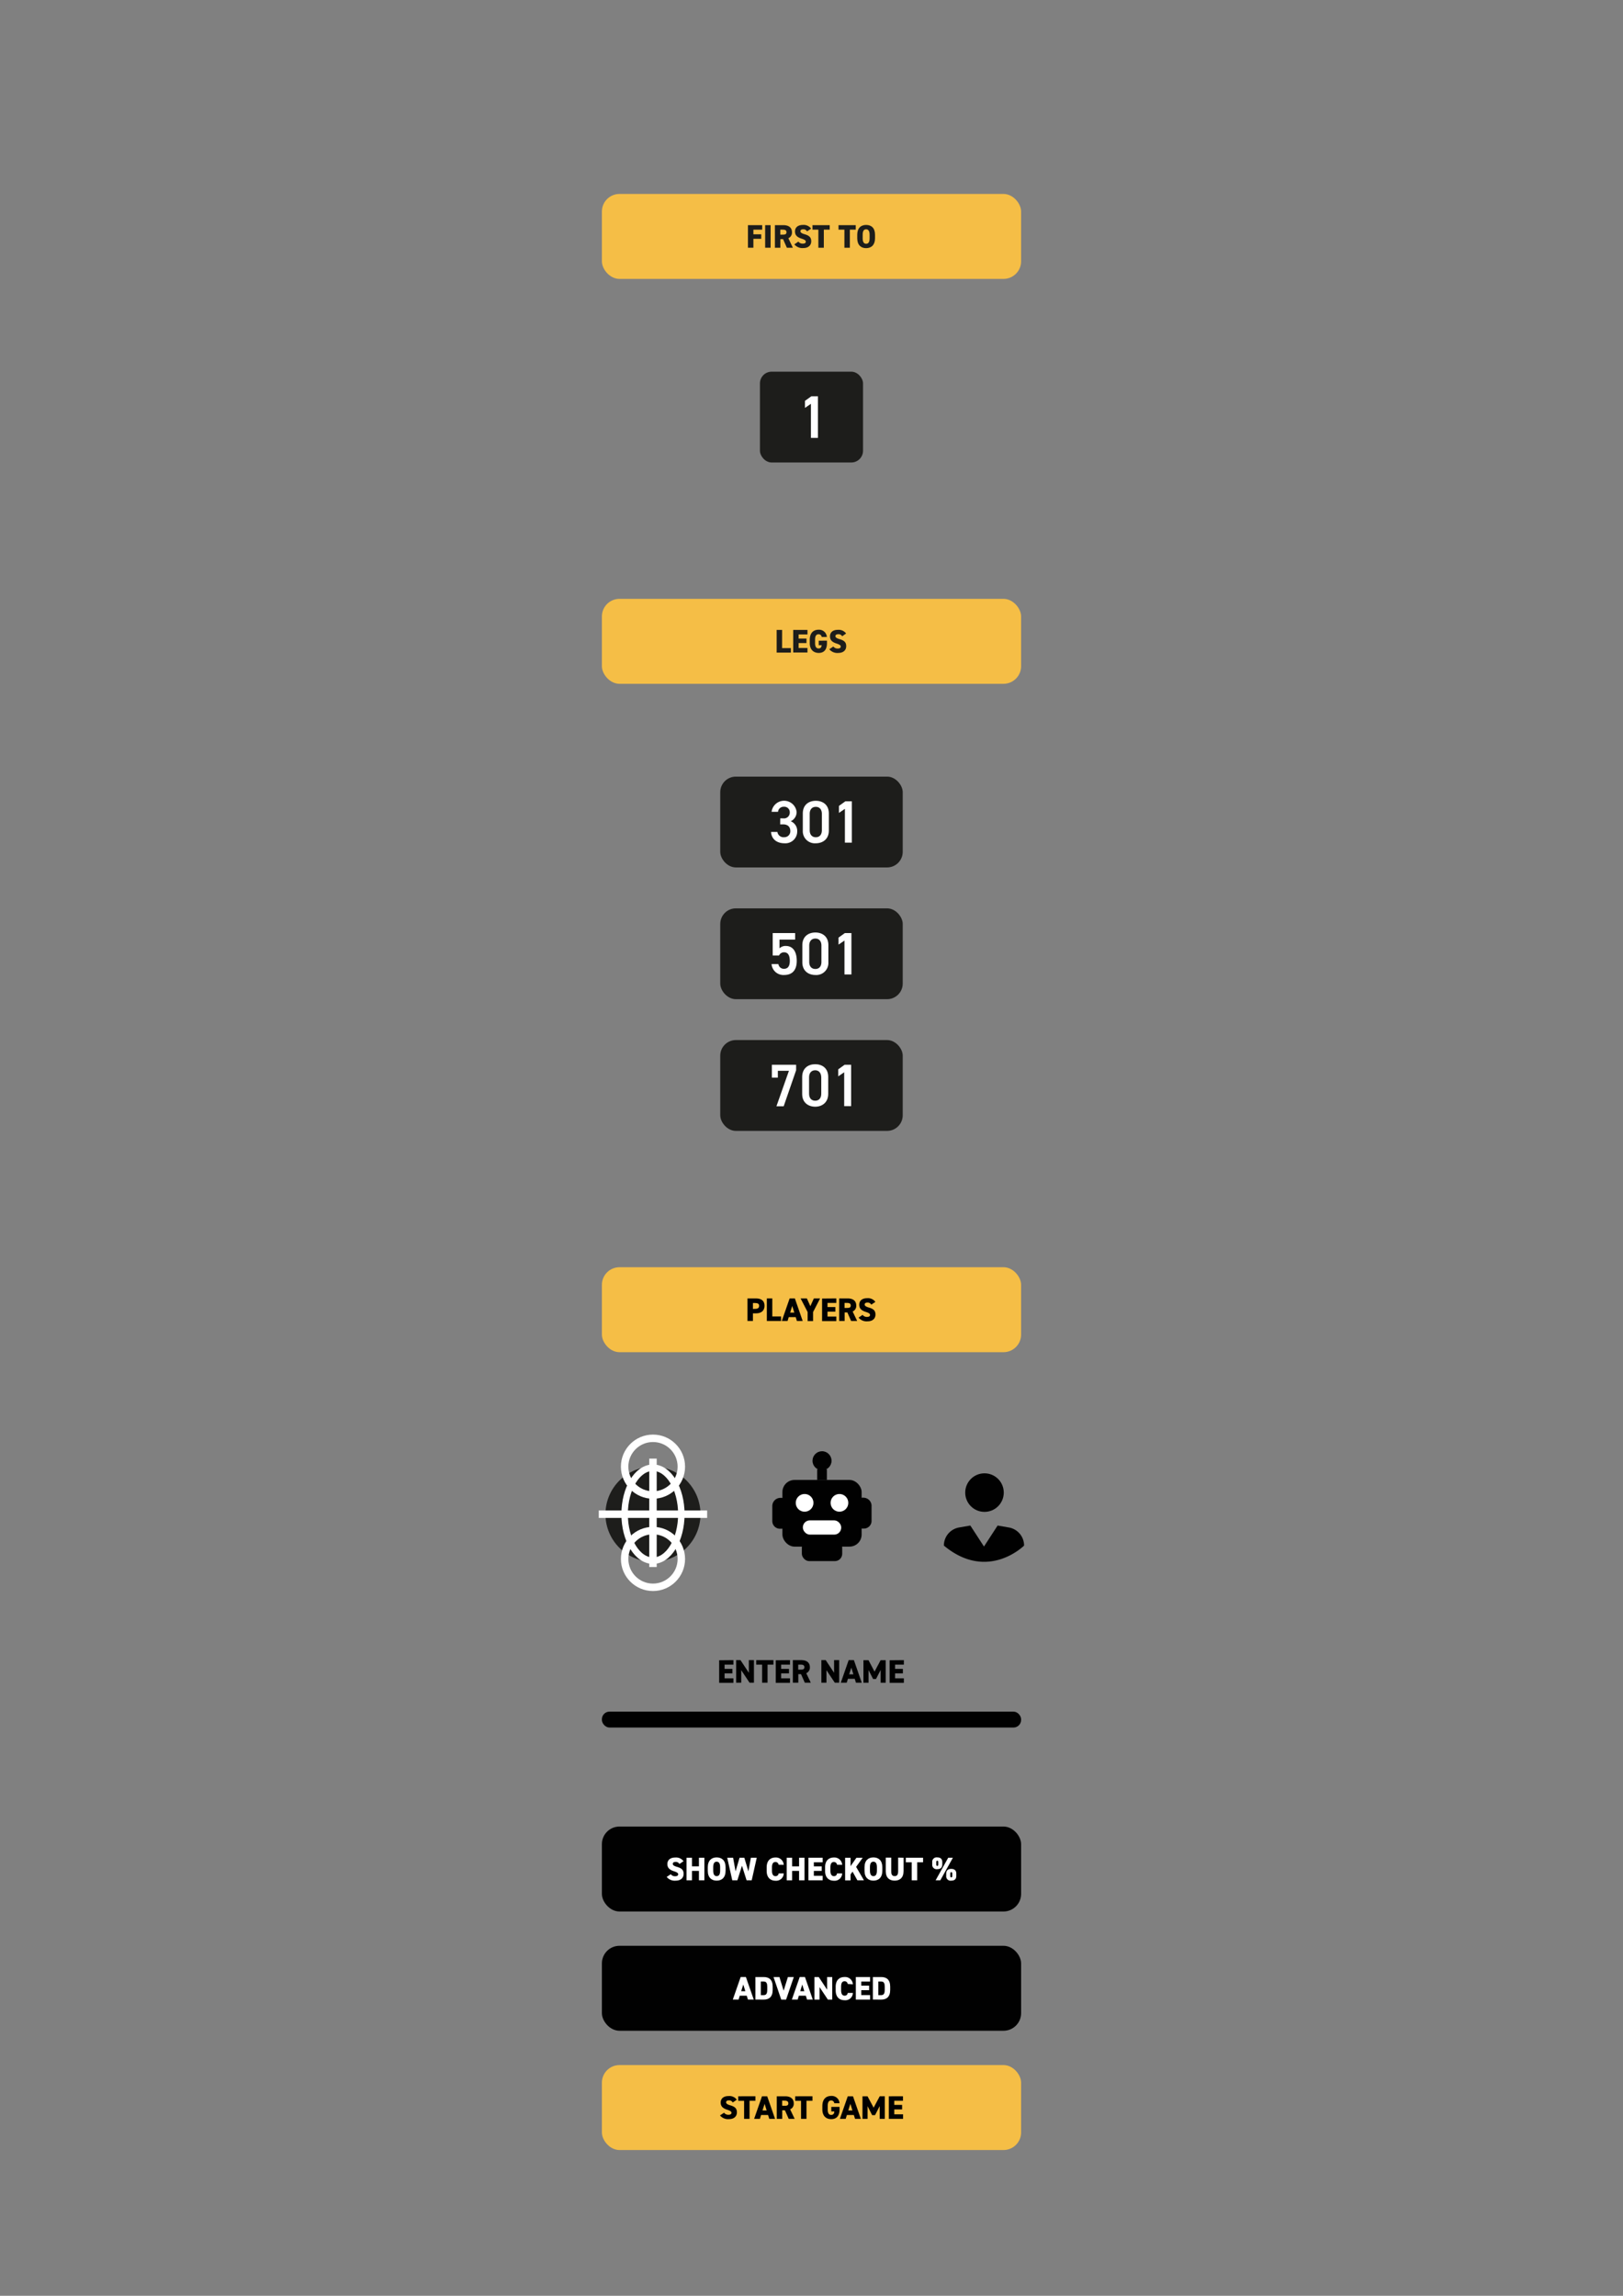 <svg id="Ebene_1" data-name="Ebene 1" xmlns="http://www.w3.org/2000/svg" viewBox="0 0 595.28 841.89"><rect x="0" y="0" width="595.28" height="841.89" fill="#808080" stroke="none"/><defs><style>.cls-1{fill:#f5be46;}.cls-2{fill:#1d1d1b;}.cls-3{fill:#010101;}.cls-4,.cls-5{fill:none;stroke:#fff;stroke-miterlimit:10;}.cls-4{stroke-width:2.37px;}.cls-5{stroke-width:2.73px;}.cls-6{fill:#fff;}</style></defs><title>Zeichenfläche 17</title><rect class="cls-1" x="220.76" y="71.12" width="153.76" height="31.16" rx="6.46"/><path class="cls-2" d="M279.56,82.56v1.66h-3.23v1.7h2.87v1.65h-2.87v3.27h-2V82.56Z"/><path class="cls-2" d="M282.64,90.84h-2V82.56h2Z"/><path class="cls-2" d="M288.6,90.84l-1.38-3.13h-1v3.13h-2V82.56h3.12c1.91,0,3.13.87,3.13,2.6a2.24,2.24,0,0,1-1.32,2.2l1.65,3.48Zm-1.52-4.79c.8,0,1.38-.11,1.38-.89s-.58-.94-1.38-.94h-.89v1.83Z"/><path class="cls-2" d="M296,84.85a1.46,1.46,0,0,0-1.47-.75c-.66,0-.95.29-.95.71s.43.77,1.48,1.07c1.8.52,2.48,1.19,2.48,2.6s-1,2.48-2.89,2.48a3.81,3.81,0,0,1-3.31-1.36l1.49-1a1.91,1.91,0,0,0,1.65.74c.77,0,1.07-.32,1.07-.72s-.34-.72-1.56-1.11c-1.68-.54-2.4-1.31-2.4-2.64s.9-2.39,2.91-2.39a3.34,3.34,0,0,1,3,1.36Z"/><path class="cls-2" d="M304.32,82.56v1.66h-2.16v6.62h-2V84.22H298V82.56Z"/><path class="cls-2" d="M313.87,82.56v1.66h-2.16v6.62h-2V84.22h-2.16V82.56Z"/><path class="cls-2" d="M317.68,91c-1.89,0-3.26-1.14-3.26-3.61v-1.3c0-2.5,1.37-3.61,3.26-3.61s3.26,1.11,3.26,3.61v1.3C320.94,89.82,319.56,91,317.68,91Zm-1.27-3.61c0,1.35.44,2,1.27,2s1.27-.6,1.27-2v-1.3c0-1.36-.44-2-1.27-2s-1.27.59-1.27,2Z"/><rect class="cls-3" x="220.76" y="627.67" width="153.76" height="5.83" rx="2.79"/><path class="cls-3" d="M269,608.78v1.66h-3.24V612h2.88v1.65h-2.88v1.8H269v1.66h-5.23v-8.28Z"/><path class="cls-3" d="M276.53,608.78v8.28h-1.61l-3.05-4.58v4.58H270v-8.28h1.59l3.07,4.64v-4.64Z"/><path class="cls-3" d="M283.68,608.78v1.66h-2.16v6.62h-2v-6.62h-2.16v-1.66Z"/><path class="cls-3" d="M289.75,608.78v1.66h-3.24V612h2.88v1.65h-2.88v1.8h3.24v1.66h-5.23v-8.28Z"/><path class="cls-3" d="M295.18,617.06l-1.38-3.13h-1v3.13h-2v-8.28h3.11c1.91,0,3.13.88,3.13,2.6a2.24,2.24,0,0,1-1.32,2.2l1.66,3.48Zm-1.53-4.79c.81,0,1.38-.11,1.38-.89s-.57-.94-1.38-.94h-.88v1.83Z"/><path class="cls-3" d="M307.79,608.78v8.28h-1.61l-3.05-4.58v4.58h-1.87v-8.28h1.59l3.07,4.64v-4.64Z"/><path class="cls-3" d="M308.39,617.06l2.88-8.28h1.92l2.88,8.28h-2.13l-.44-1.42H311l-.44,1.42Zm3.07-3.07H313l-.75-2.45Z"/><path class="cls-3" d="M320.76,613l2.23-4.2h1.86v8.28H323v-4.68l-1.7,3.31h-1.07l-1.67-3.28v4.65h-1.87v-8.28h1.85Z"/><path class="cls-3" d="M331.52,608.78v1.66h-3.23V612h2.87v1.65h-2.87v1.8h3.23v1.66H326.3v-8.28Z"/><rect class="cls-1" x="220.76" y="464.7" width="153.76" height="31.16" rx="6.46"/><path class="cls-3" d="M276.16,481.62v2.8h-2v-8.28h3.12c1.91,0,3.13.84,3.13,2.69s-1.21,2.79-3.13,2.79Zm.77-1.65c1,0,1.5-.31,1.5-1.14,0-.67-.46-1-1.5-1h-.77V480Z"/><path class="cls-3" d="M283.26,482.76h3.23v1.66h-5.23v-8.28h2Z"/><path class="cls-3" d="M286.74,484.42l2.88-8.28h1.92l2.87,8.28h-2.12l-.44-1.42h-2.56l-.43,1.42Zm3.07-3.07h1.52l-.75-2.45Z"/><path class="cls-3" d="M295.94,476.14l1.28,2.85,1.29-2.85h2.29l-2.58,5v3.31h-2v-3.31l-2.58-5Z"/><path class="cls-3" d="M306.75,476.14v1.66h-3.24v1.51h2.88V481h-2.88v1.8h3.24v1.66h-5.23v-8.28Z"/><path class="cls-3" d="M312.17,484.42l-1.37-3.13h-1v3.13h-2v-8.28h3.12c1.91,0,3.13.88,3.13,2.61a2.22,2.22,0,0,1-1.32,2.19l1.66,3.48Zm-1.52-4.79c.81,0,1.38-.1,1.38-.88s-.57-.95-1.38-.95h-.89v1.83Z"/><path class="cls-3" d="M319.57,478.43a1.47,1.47,0,0,0-1.48-.75c-.66,0-.95.3-.95.72s.44.77,1.48,1.07c1.8.51,2.48,1.18,2.48,2.6s-1,2.47-2.89,2.47a3.79,3.79,0,0,1-3.31-1.36l1.49-1a1.9,1.9,0,0,0,1.65.74c.77,0,1.07-.32,1.07-.72s-.33-.72-1.56-1.11c-1.68-.54-2.4-1.31-2.4-2.64s.9-2.39,2.92-2.39a3.33,3.33,0,0,1,3,1.36Z"/><circle class="cls-2" cx="239.5" cy="555.27" r="17.43"/><ellipse class="cls-4" cx="239.5" cy="555.27" rx="10.4" ry="17.05"/><circle class="cls-5" cx="239.5" cy="537.84" r="10.4"/><circle class="cls-5" cx="239.5" cy="571.68" r="10.4"/><line class="cls-5" x1="219.62" y1="555.27" x2="259.37" y2="555.27"/><line class="cls-5" x1="239.5" y1="574.64" x2="239.5" y2="534.89"/><path class="cls-3" d="M284.54,549.27h.6a2.81,2.81,0,0,1,2.81,2.81v5.51a3,3,0,0,1-3,3h-.39a1.27,1.27,0,0,1-1.27-1.27v-8.78A1.27,1.27,0,0,1,284.54,549.27Z" transform="translate(571.21 1109.87) rotate(-180)"/><rect class="cls-3" x="286.97" y="542.71" width="29.06" height="24.45" rx="4.44"/><path class="cls-3" d="M316.28,549.22h.39a3,3,0,0,1,3,3v5.51a2.81,2.81,0,0,1-2.81,2.81h-.6a1.27,1.27,0,0,1-1.27-1.27v-8.78a1.27,1.27,0,0,1,1.27-1.27Z"/><rect class="cls-6" x="294.47" y="557.53" width="14.07" height="5.23" rx="2.57"/><circle class="cls-6" cx="295.11" cy="551.11" r="3.25"/><circle class="cls-6" cx="307.89" cy="551.11" r="3.25"/><rect class="cls-3" x="294.1" y="564.91" width="14.8" height="7.56" rx="2.67"/><circle class="cls-3" cx="301.5" cy="535.67" r="3.49"/><rect class="cls-3" x="299.72" y="538.79" width="3.56" height="3.92"/><circle class="cls-3" cx="361.09" cy="547.35" r="7.07"/><path class="cls-3" d="M346.19,566.78v0a6.74,6.74,0,0,1,5.58-6.64l4.13-.71,5,7.7,5-7.7,4.12.71a6.74,6.74,0,0,1,5.59,6.64v0S362.26,580.17,346.19,566.78Z"/><rect class="cls-2" x="278.73" y="136.29" width="37.81" height="33.31" rx="4.31"/><path class="cls-6" d="M300,160.58h-2.57v-12.5l-2.19,1.5V147l2.34-1.68H300Z"/><rect class="cls-1" x="220.76" y="219.6" width="153.76" height="31.16" rx="6.46"/><path class="cls-2" d="M286.85,237.66h3.24v1.66h-5.23V231h2Z"/><path class="cls-2" d="M296.16,231v1.66h-3.24v1.51h2.88v1.65h-2.88v1.8h3.24v1.66h-5.23V231Z"/><path class="cls-2" d="M303.31,234.94v.89c0,2.47-1.16,3.61-3,3.61S297,238.3,297,235.83V234.7c0-2.66,1.38-3.78,3.27-3.78a2.86,2.86,0,0,1,3,2.67h-1.89a1.12,1.12,0,0,0-1.15-1c-.83,0-1.28.59-1.28,1.95v1.3c0,1.35.45,1.95,1.28,1.95s1.06-.5,1.14-1.19H300.3v-1.65Z"/><path class="cls-2" d="M308.88,233.33a1.46,1.46,0,0,0-1.47-.75c-.66,0-1,.3-1,.72s.43.76,1.47,1.06c1.8.52,2.49,1.19,2.49,2.6s-1,2.48-2.89,2.48a3.83,3.83,0,0,1-3.32-1.36l1.49-1a1.93,1.93,0,0,0,1.66.74c.77,0,1.06-.32,1.06-.72s-.33-.72-1.55-1.11c-1.68-.54-2.4-1.31-2.4-2.64s.9-2.39,2.91-2.39a3.34,3.34,0,0,1,3,1.36Z"/><rect class="cls-2" x="264.17" y="284.79" width="66.93" height="33.31" rx="5.73"/><path class="cls-6" d="M286.18,300.1h1.05a2.13,2.13,0,0,0,2.44-2.26,2,2,0,0,0-2.15-2,2.06,2.06,0,0,0-2.16,1.87H283a4.62,4.62,0,0,1,9.18.06,3.71,3.71,0,0,1-2.16,3.39,3.8,3.8,0,0,1,2.38,3.68,4.34,4.34,0,0,1-4.65,4.4c-3.08,0-4.82-1.77-4.95-4.16h2.33a2.26,2.26,0,0,0,2.51,1.93,2.16,2.16,0,0,0,2.23-2.24c0-1.54-.91-2.47-2.67-2.47h-1.05Z"/><path class="cls-6" d="M299.22,309.24a4.43,4.43,0,0,1-4.77-4.65v-6.27c0-3.23,2.24-4.66,4.77-4.66s4.78,1.43,4.78,4.64v6.29C304,307.74,301.75,309.24,299.22,309.24Zm0-13.36c-1.38,0-2.24.95-2.24,2.57v6c0,1.63.86,2.57,2.24,2.57s2.22-.94,2.22-2.57v-6C301.44,296.83,300.59,295.88,299.22,295.88Z"/><path class="cls-6" d="M312.44,309h-2.55V296.61l-2.18,1.49v-2.57l2.34-1.68h2.39Z"/><rect class="cls-2" x="264.17" y="333.1" width="66.93" height="33.31" rx="5.73"/><path class="cls-6" d="M285.73,350.39h-2.32v-8.23h8.23v2.4H285.9v3.21a3.12,3.12,0,0,1,2.33-.88c2.53,0,4,2,4,5.48,0,3.32-1.59,5.17-4.62,5.17a4.36,4.36,0,0,1-4.62-4h2.51a2,2,0,0,0,2.06,1.73c1.3,0,2.12-.85,2.12-2.86s-.62-3.19-2.12-3.19A2,2,0,0,0,285.73,350.39Z"/><path class="cls-6" d="M299.06,357.54c-2.53,0-4.78-1.5-4.78-4.65v-6.27c0-3.23,2.25-4.66,4.78-4.66s4.77,1.43,4.77,4.64v6.29A4.43,4.43,0,0,1,299.06,357.54Zm0-13.36c-1.39,0-2.25.95-2.25,2.58v6c0,1.63.86,2.57,2.25,2.57s2.22-.94,2.22-2.57v-6C301.28,345.13,300.42,344.18,299.06,344.18Z"/><path class="cls-6" d="M312.28,357.34h-2.55V344.91l-2.18,1.49v-2.57l2.33-1.67h2.4Z"/><rect class="cls-2" x="264.17" y="381.4" width="66.93" height="33.31" rx="5.73"/><path class="cls-6" d="M283.1,395.17v-4.71H292v2l-4.56,13.22h-2.66l4.58-13H285.3v2.49Z"/><path class="cls-6" d="M299,405.84c-2.53,0-4.78-1.5-4.78-4.64v-6.27c0-3.24,2.25-4.67,4.78-4.67s4.77,1.43,4.77,4.64v6.3C303.73,404.34,301.49,405.84,299,405.84Zm0-13.36c-1.39,0-2.25.95-2.25,2.58v6c0,1.63.86,2.58,2.25,2.58s2.22-.95,2.22-2.58v-6C301.18,393.43,300.32,392.48,299,392.48Z"/><path class="cls-6" d="M312.18,405.64h-2.55V393.21l-2.18,1.5v-2.58l2.33-1.67h2.4Z"/><rect class="cls-1" x="220.76" y="757.28" width="153.76" height="31.16" rx="6.46"/><path class="cls-3" d="M268.75,771a1.48,1.48,0,0,0-1.48-.76c-.66,0-.95.3-.95.72s.44.77,1.48,1.07c1.8.51,2.48,1.19,2.48,2.6s-1,2.47-2.89,2.47a3.81,3.81,0,0,1-3.31-1.35l1.49-1a1.91,1.91,0,0,0,1.65.75c.77,0,1.07-.33,1.07-.72s-.33-.72-1.56-1.12c-1.68-.54-2.4-1.31-2.4-2.64s.9-2.38,2.92-2.38a3.33,3.33,0,0,1,3,1.35Z"/><path class="cls-3" d="M277.07,768.72v1.65h-2.15V777h-2v-6.62h-2.15v-1.65Z"/><path class="cls-3" d="M276.6,777l2.88-8.27h1.92l2.87,8.27h-2.12l-.44-1.41h-2.56l-.43,1.41Zm3.07-3.07h1.52l-.75-2.44Z"/><path class="cls-3" d="M289.28,777l-1.38-3.13h-1V777h-2v-8.27H288c1.9,0,3.13.87,3.13,2.6a2.22,2.22,0,0,1-1.32,2.19l1.65,3.48Zm-1.52-4.78c.8,0,1.38-.11,1.38-.89s-.58-1-1.38-1h-.89v1.84Z"/><path class="cls-3" d="M298,768.72v1.65H295.8V777h-2v-6.62h-2.15v-1.65Z"/><path class="cls-3" d="M307.93,772.61v.89c0,2.47-1.17,3.61-3.05,3.61s-3.26-1.14-3.26-3.61v-1.12c0-2.67,1.38-3.78,3.26-3.78a2.86,2.86,0,0,1,3.05,2.67H306a1.12,1.12,0,0,0-1.15-1c-.83,0-1.27.6-1.27,2v1.29c0,1.36.44,2,1.27,2S306,775,306,774.27h-1.1v-1.66Z"/><path class="cls-3" d="M308.06,777l2.88-8.27h1.92l2.88,8.27h-2.13l-.44-1.41h-2.55l-.44,1.41Zm3.07-3.07h1.52l-.75-2.44Z"/><path class="cls-3" d="M320.43,772.91l2.23-4.19h1.86V777h-1.87v-4.68l-1.7,3.32h-1.07l-1.67-3.28V777h-1.87v-8.27h1.85Z"/><path class="cls-3" d="M331.19,768.72v1.65H328v1.51h2.87v1.66H328v1.8h3.23V777H326v-8.27Z"/><rect class="cls-3" x="220.76" y="713.54" width="153.76" height="31.16" rx="6.46"/><path class="cls-6" d="M268.78,733.26l2.88-8.27h1.92l2.88,8.27h-2.13l-.44-1.41h-2.56l-.43,1.41Zm3.07-3.07h1.52l-.75-2.45Z"/><path class="cls-6" d="M277.06,733.26V725h3.08c1.88,0,3.26.92,3.26,3.53v1.2c0,2.59-1.38,3.54-3.26,3.54Zm4.35-3.54v-1.2c0-1.11-.24-1.88-1.27-1.88h-1.09v5h1.09C281.17,731.61,281.41,730.84,281.41,729.72Z"/><path class="cls-6" d="M285.88,725l1.54,5,1.56-5h2.17l-2.83,8.27h-1.78L283.71,725Z"/><path class="cls-6" d="M290.44,733.26l2.88-8.27h1.92l2.87,8.27H296l-.44-1.41H293l-.43,1.41Zm3.07-3.07H295l-.75-2.45Z"/><path class="cls-6" d="M305.24,725v8.27h-1.6l-3.05-4.58v4.58h-1.87V725h1.58l3.07,4.64V725Z"/><path class="cls-6" d="M310.92,727.54a1.12,1.12,0,0,0-1.15-1c-.83,0-1.27.6-1.27,2v1.29c0,1.3.43,2,1.27,2a1.06,1.06,0,0,0,1.15-1h1.9a2.76,2.76,0,0,1-3.05,2.67c-1.88,0-3.26-1.14-3.26-3.61v-1.29c0-2.5,1.38-3.61,3.26-3.61a2.85,2.85,0,0,1,3.05,2.67Z"/><path class="cls-6" d="M319.13,725v1.65h-3.24v1.51h2.88v1.66h-2.88v1.8h3.24v1.65H313.9V725Z"/><path class="cls-6" d="M320.15,733.26V725h3.08c1.89,0,3.27.92,3.27,3.53v1.2c0,2.59-1.38,3.54-3.27,3.54Zm4.35-3.54v-1.2c0-1.11-.24-1.88-1.27-1.88h-1.09v5h1.09C324.26,731.61,324.5,730.84,324.5,729.72Z"/><rect class="cls-3" x="220.76" y="669.81" width="153.76" height="31.16" rx="6.46"/><path class="cls-6" d="M249.19,683.54a1.46,1.46,0,0,0-1.47-.75c-.66,0-.95.3-.95.72s.43.77,1.48,1.07c1.8.51,2.48,1.18,2.48,2.6s-1,2.47-2.89,2.47a3.79,3.79,0,0,1-3.31-1.36l1.49-1a1.89,1.89,0,0,0,1.65.74c.77,0,1.07-.32,1.07-.72s-.34-.72-1.56-1.11c-1.68-.54-2.4-1.31-2.4-2.64s.9-2.39,2.92-2.39a3.36,3.36,0,0,1,3,1.36Z"/><path class="cls-6" d="M253.8,684.42h2.55v-3.17h2v8.28h-2v-3.45H253.8v3.45h-2v-8.28h2Z"/><path class="cls-6" d="M262.86,689.65c-1.88,0-3.26-1.14-3.26-3.61v-1.3c0-2.49,1.38-3.61,3.26-3.61s3.27,1.12,3.27,3.61V686C266.13,688.51,264.75,689.65,262.86,689.65ZM261.59,686c0,1.35.45,2,1.27,2s1.27-.6,1.27-2v-1.3c0-1.35-.44-2-1.27-2s-1.27.6-1.27,2Z"/><path class="cls-6" d="M270.45,689.53h-1.87l-1.85-8.28h2.16l.9,5,1.46-5H273l1.5,5,.9-5h2.16l-1.85,8.28h-1.88l-1.69-5.35Z"/><path class="cls-6" d="M285.57,683.81a1.13,1.13,0,0,0-1.16-1c-.82,0-1.27.6-1.27,2V686c0,1.29.43,2,1.27,2a1.06,1.06,0,0,0,1.16-1h1.89a2.76,2.76,0,0,1-3,2.68c-1.88,0-3.26-1.14-3.26-3.61v-1.3c0-2.49,1.38-3.61,3.26-3.61a2.86,2.86,0,0,1,3,2.68Z"/><path class="cls-6" d="M290.54,684.42h2.54v-3.17h2v8.28h-2v-3.45h-2.54v3.45h-2v-8.28h2Z"/><path class="cls-6" d="M301.74,681.25v1.66H298.5v1.51h2.88v1.66H298.5v1.79h3.24v1.66h-5.23v-8.28Z"/><path class="cls-6" d="M307,683.81a1.13,1.13,0,0,0-1.15-1c-.83,0-1.28.6-1.28,2V686c0,1.29.44,2,1.28,2a1.06,1.06,0,0,0,1.15-1h1.89a2.76,2.76,0,0,1-3,2.68c-1.89,0-3.27-1.14-3.27-3.61v-1.3c0-2.49,1.38-3.61,3.27-3.61a2.85,2.85,0,0,1,3,2.68Z"/><path class="cls-6" d="M314.47,689.53l-1.78-3.18-.72,1v2.2h-2v-8.28h2v3.07l2.13-3.07h2.32L314,684.6l2.88,4.93Z"/><path class="cls-6" d="M320.35,689.65c-1.88,0-3.26-1.14-3.26-3.61v-1.3c0-2.49,1.38-3.61,3.26-3.61s3.27,1.12,3.27,3.61V686C323.62,688.51,322.24,689.65,320.35,689.65ZM319.08,686c0,1.35.45,2,1.27,2s1.28-.6,1.28-2v-1.3c0-1.35-.45-2-1.28-2s-1.27.6-1.27,2Z"/><path class="cls-6" d="M331.4,681.25v4.93c0,2.45-1.42,3.47-3.26,3.47s-3.26-1-3.26-3.45v-5h2v5c0,1.21.36,1.79,1.27,1.79s1.27-.58,1.27-1.79v-5Z"/><path class="cls-6" d="M338.56,681.25v1.66H336.4v6.62h-2v-6.62h-2.16v-1.66Z"/><path class="cls-6" d="M345.61,683.68c0,1.08-.51,1.76-1.86,1.76a1.6,1.6,0,0,1-1.83-1.76v-.81a1.6,1.6,0,0,1,1.83-1.74c1.23,0,1.86.57,1.86,1.74Zm3.89-2.43-4.62,8.28h-1.72l4.62-8.28Zm-5.36,2.43v-.77c0-.45-.12-.56-.37-.56s-.36.11-.36.56v.77c0,.44.12.56.36.56S344.14,684.12,344.14,683.68Zm6.61,4.21c0,1.08-.52,1.76-1.86,1.76a1.6,1.6,0,0,1-1.84-1.76v-.81c0-1.16.65-1.74,1.84-1.74s1.86.57,1.86,1.74Zm-1.48,0v-.77c0-.45-.12-.57-.37-.57s-.36.12-.36.57v.77c0,.44.12.56.36.56S349.27,688.33,349.27,687.89Z"/></svg>